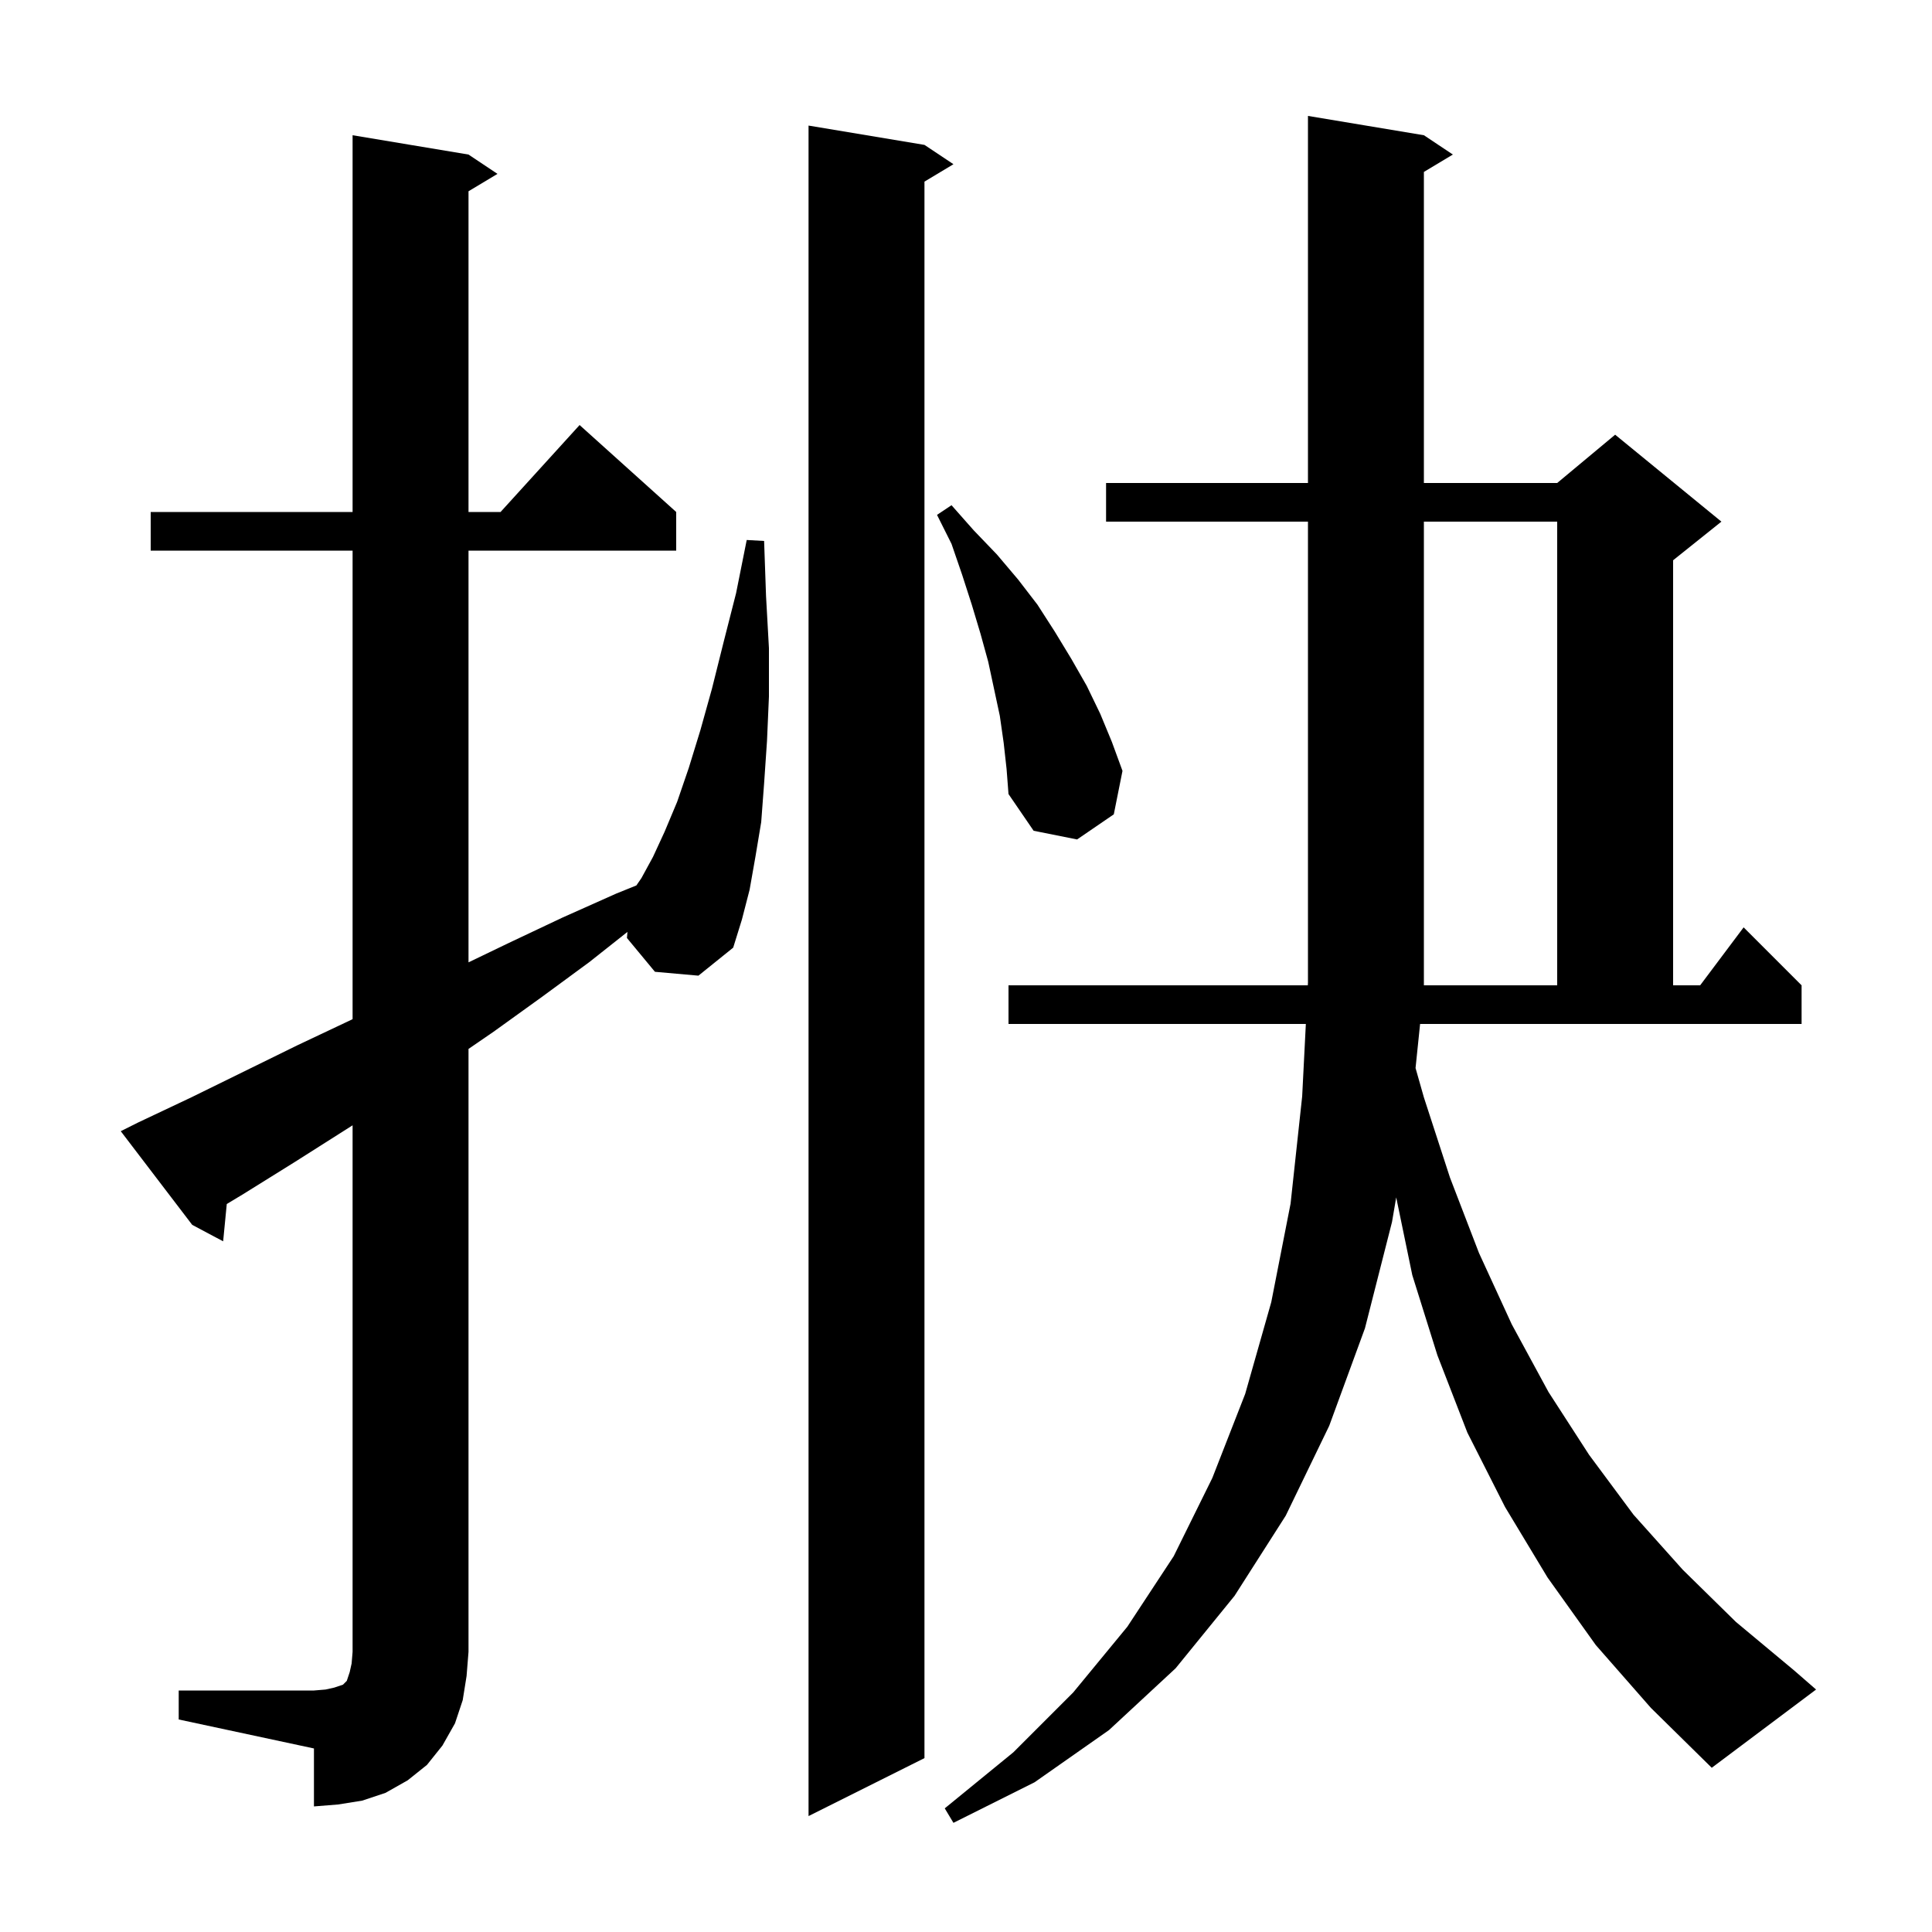 <svg xmlns="http://www.w3.org/2000/svg" xmlns:xlink="http://www.w3.org/1999/xlink" version="1.1" baseProfile="full" viewBox="0 0 200 200" width="200" height="200">
<g fill="black">
<path d="M 146.537 110.563 L 147.4 113.6 L 150.1 121.9 L 153.1 129.7 L 156.5 137.1 L 160.3 144.1 L 164.5 150.6 L 169.1 156.8 L 174.2 162.5 L 179.7 167.9 L 185.7 172.9 L 188.0 174.9 L 177.2 183.0 L 170.9 176.8 L 165.2 170.3 L 160.2 163.3 L 155.8 156.0 L 151.9 148.3 L 148.8 140.3 L 146.2 132.0 L 144.535 123.954 L 144.1 126.5 L 141.3 137.5 L 137.6 147.6 L 133.1 156.9 L 127.8 165.2 L 121.7 172.7 L 114.8 179.1 L 107.1 184.5 L 98.7 188.7 L 97.8 187.2 L 104.9 181.4 L 111.1 175.2 L 116.7 168.4 L 121.5 161.1 L 125.5 153.0 L 128.9 144.3 L 131.6 134.8 L 133.6 124.6 L 134.8 113.5 L 135.181 106.0 L 104.4 106.0 L 104.4 102.0 L 135.385 102.0 L 135.4 101.7 L 135.4 54.0 L 114.5 54.0 L 114.5 50.0 L 135.4 50.0 L 135.4 12.0 L 147.4 14.0 L 150.4 16.0 L 147.4 17.8 L 147.4 50.0 L 161.2 50.0 L 167.2 45.0 L 178.2 54.0 L 173.2 58.0 L 173.2 102.0 L 176.0 102.0 L 180.5 96.0 L 186.5 102.0 L 186.5 106.0 L 147.008 106.0 Z M 95.7 15.0 L 98.7 17.0 L 95.7 18.8 L 95.7 182.0 L 83.7 188.0 L 83.7 13.0 Z M 18.5 175.0 L 32.5 175.0 L 33.7 174.9 L 34.6 174.7 L 35.5 174.4 L 35.9 174.0 L 36.2 173.1 L 36.4 172.2 L 36.5 171.0 L 36.5 116.492 L 30.5 120.3 L 25.2 123.6 L 23.475 124.641 L 23.1 128.5 L 19.9 126.8 L 12.5 117.1 L 14.3 116.2 L 19.8 113.6 L 30.8 108.2 L 36.3 105.6 L 36.5 105.502 L 36.5 57.0 L 15.6 57.0 L 15.6 53.0 L 36.5 53.0 L 36.5 14.0 L 48.5 16.0 L 51.5 18.0 L 48.5 19.8 L 48.5 53.0 L 51.818 53.0 L 60.0 44.0 L 70.0 53.0 L 70.0 57.0 L 48.5 57.0 L 48.5 99.622 L 52.7 97.6 L 58.2 95.0 L 63.8 92.5 L 65.876 91.662 L 66.4 90.9 L 67.6 88.7 L 68.8 86.1 L 70.1 83.0 L 71.3 79.5 L 72.5 75.6 L 73.7 71.3 L 74.9 66.5 L 76.2 61.4 L 77.3 55.9 L 79.1 56.0 L 79.3 61.7 L 79.6 67.1 L 79.6 72.1 L 79.4 76.7 L 79.1 81.1 L 78.8 85.1 L 78.2 88.7 L 77.6 92.1 L 76.8 95.2 L 75.9 98.1 L 72.3 101.0 L 67.8 100.6 L 64.9 97.1 L 64.955 96.469 L 61.0 99.6 L 56.1 103.2 L 51.1 106.8 L 48.5 108.584 L 48.5 171.0 L 48.3 173.5 L 47.9 176.0 L 47.1 178.4 L 45.8 180.7 L 44.2 182.7 L 42.2 184.3 L 39.9 185.6 L 37.5 186.4 L 35.0 186.8 L 32.5 187.0 L 32.5 181.0 L 18.5 178.0 Z M 161.2 54.0 L 147.4 54.0 L 147.4 102.0 L 161.2 102.0 Z M 103.9 76.9 L 103.5 74.1 L 102.3 68.5 L 101.5 65.6 L 100.6 62.6 L 99.6 59.5 L 98.5 56.3 L 97.0 53.3 L 98.5 52.3 L 100.8 54.9 L 103.2 57.4 L 105.4 60.0 L 107.4 62.6 L 109.2 65.4 L 110.9 68.2 L 112.5 71.0 L 113.9 73.9 L 115.1 76.8 L 116.2 79.8 L 115.3 84.3 L 111.5 86.9 L 107.0 86.0 L 104.4 82.2 L 104.2 79.6 Z " />
</g>
</svg>

